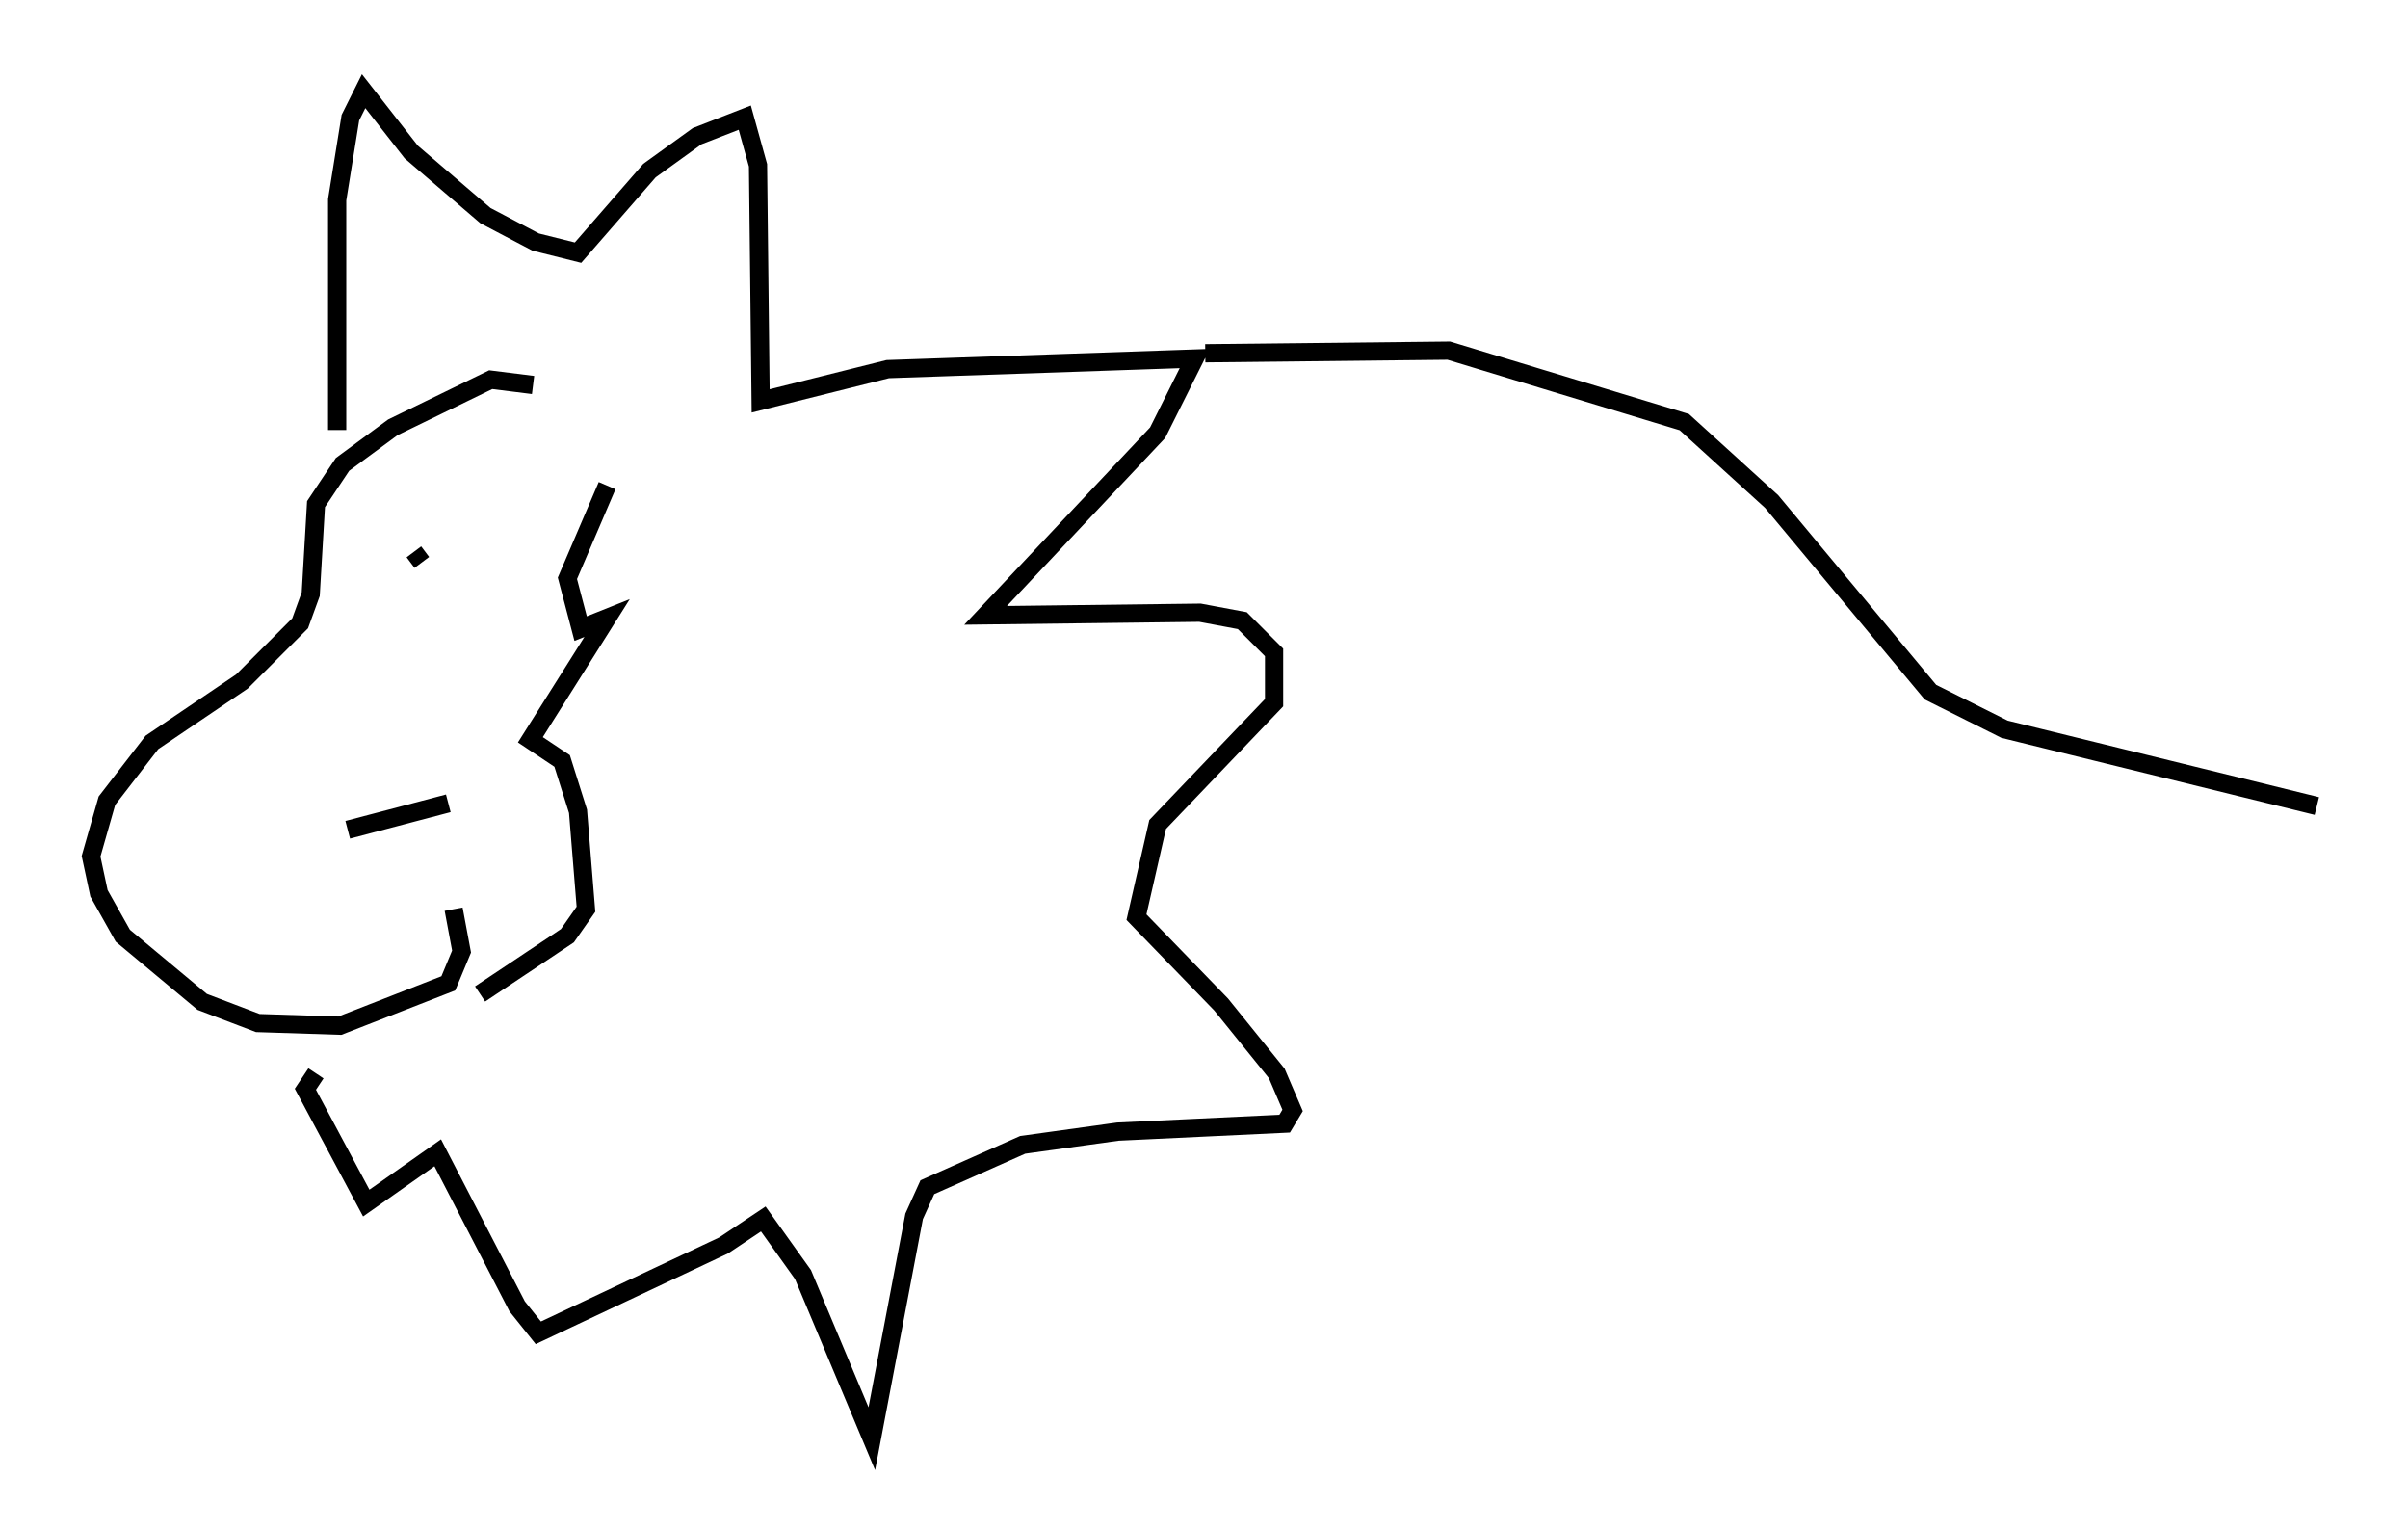 <?xml version="1.0" encoding="utf-8" ?>
<svg baseProfile="full" height="83.933" version="1.1" width="132.156" xmlns="http://www.w3.org/2000/svg" xmlns:ev="http://www.w3.org/2001/xml-events" xmlns:xlink="http://www.w3.org/1999/xlink"><defs /><rect fill="white" height="83.933" width="132.156" x="0" y="0" /><path d="M30.128, 21.849 m-0.872, -0.726 l-2.324, -0.291 -5.374, 2.615 l-2.76, 2.034 -1.453, 2.179 l-0.291, 4.939 -0.581, 1.598 l-3.196, 3.196 -4.939, 3.341 l-2.469, 3.196 -0.872, 3.05 l0.436, 2.034 1.307, 2.324 l4.358, 3.631 3.05, 1.162 l4.503, 0.145 5.955, -2.324 l0.726, -1.743 -0.436, -2.324 m-6.391, -26.29 l0.0, -12.637 0.726, -4.503 l0.726, -1.453 2.615, 3.341 l4.067, 3.486 2.76, 1.453 l2.324, 0.581 3.922, -4.503 l2.615, -1.888 2.615, -1.017 l0.726, 2.615 0.145, 12.927 l6.972, -1.743 16.849, -0.581 l-2.034, 4.067 -9.441, 10.022 l11.765, -0.145 2.324, 0.436 l1.743, 1.743 0.0, 2.76 l-6.391, 6.682 -1.162, 5.084 l4.648, 4.793 3.05, 3.777 l0.872, 2.034 -0.436, 0.726 l-9.151, 0.436 -5.229, 0.726 l-5.229, 2.324 -0.726, 1.598 l-2.324, 12.201 -3.777, -9.006 l-2.179, -3.05 -2.179, 1.453 l-10.168, 4.793 -1.162, -1.453 l-4.358, -8.425 -3.922, 2.76 l-3.341, -6.246 0.581, -0.872 m5.374, -28.614 l0.436, 0.581 m-4.067, 14.67 l5.52, -1.453 m8.715, -17.43 l-2.179, 5.084 0.726, 2.76 l1.453, -0.581 -4.212, 6.682 l1.743, 1.162 0.872, 2.76 l0.436, 5.374 -1.017, 1.453 l-4.793, 3.196 m39.799, -35.151 l13.363, -0.145 12.927, 3.922 l4.793, 4.358 8.715, 10.458 l4.067, 2.034 17.14, 4.212 " fill="none" stroke="black" stroke-width="1" /></svg>